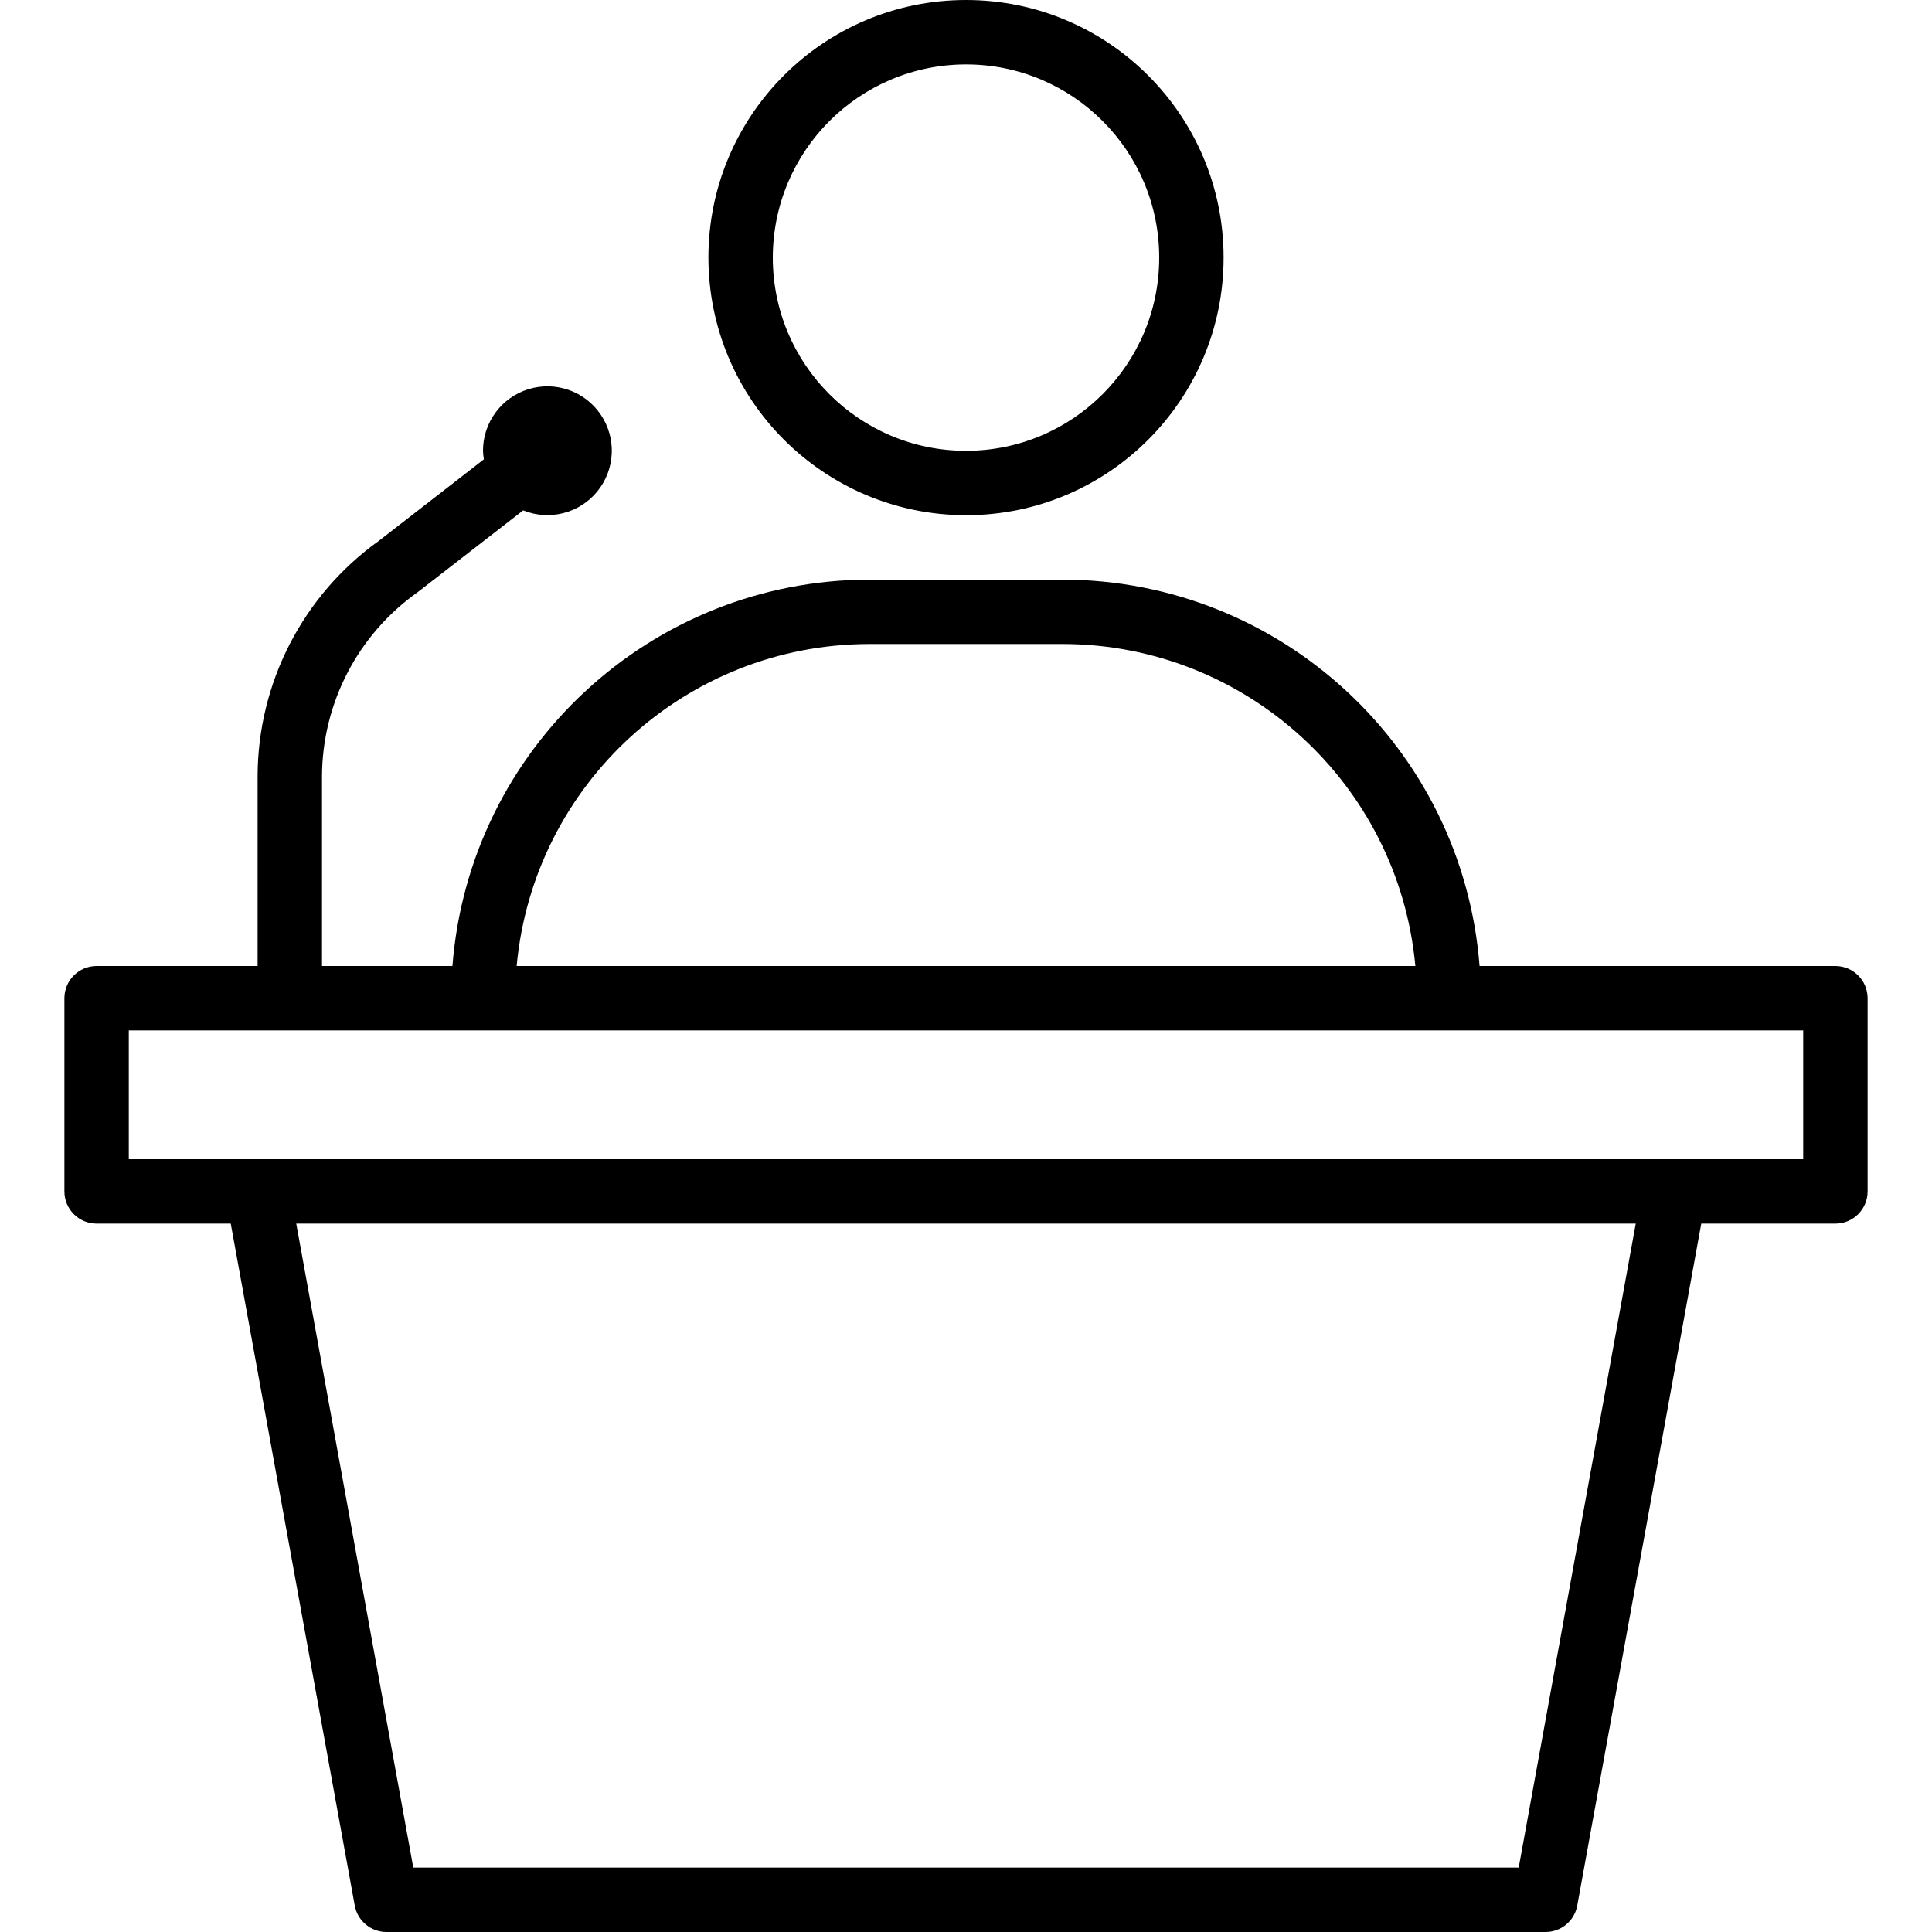 <svg height="480pt" viewBox="-16 0 480 480" width="480pt" xmlns="http://www.w3.org/2000/svg"><path d="m440 240h-88.406c-4.211-54.121-49.312-95.914-103.594-96h-48c-54.281.086-99.383 41.879-103.594 96h-32.406v-47.062c.047-18.188 8.875-35.234 23.703-45.762l26.273-20.375c6.52 2.648 14.008.727 18.445-4.738 4.438-5.469 4.781-13.191.844-19.027-3.934-5.84-11.223-8.418-17.953-6.355s-11.324 8.281-11.312 15.32c.023.711.094 1.418.215 2.121l-26.062 20.223c-18.906 13.531-30.133 35.344-30.152 58.594v47.062h-40c-4.418 0-8 3.582-8 8v48c0 4.418 3.582 8 8 8h33.328l30.809 169.434c.691 3.801 4 6.562 7.863 6.566h288c3.863-.004 7.172-2.766 7.863-6.566l30.809-169.434h33.328c4.418 0 8-3.582 8-8v-48c0-4.418-3.582-8-8-8zm-240-80h48c45.48.055 83.449 34.711 87.641 80h-223.281c4.191-45.289 42.16-79.945 87.641-80zm161.32 304h-274.641l-29.078-160h332.797zm70.68-176h-416v-32h416zm0 0"/><path d="m224 128c35.348 0 64-28.652 64-64s-28.652-64-64-64-64 28.652-64 64c.039 35.328 28.672 63.961 64 64zm0-112c26.508 0 48 21.492 48 48s-21.492 48-48 48-48-21.492-48-48c.027-26.5 21.5-47.973 48-48zm0 0"/></svg>